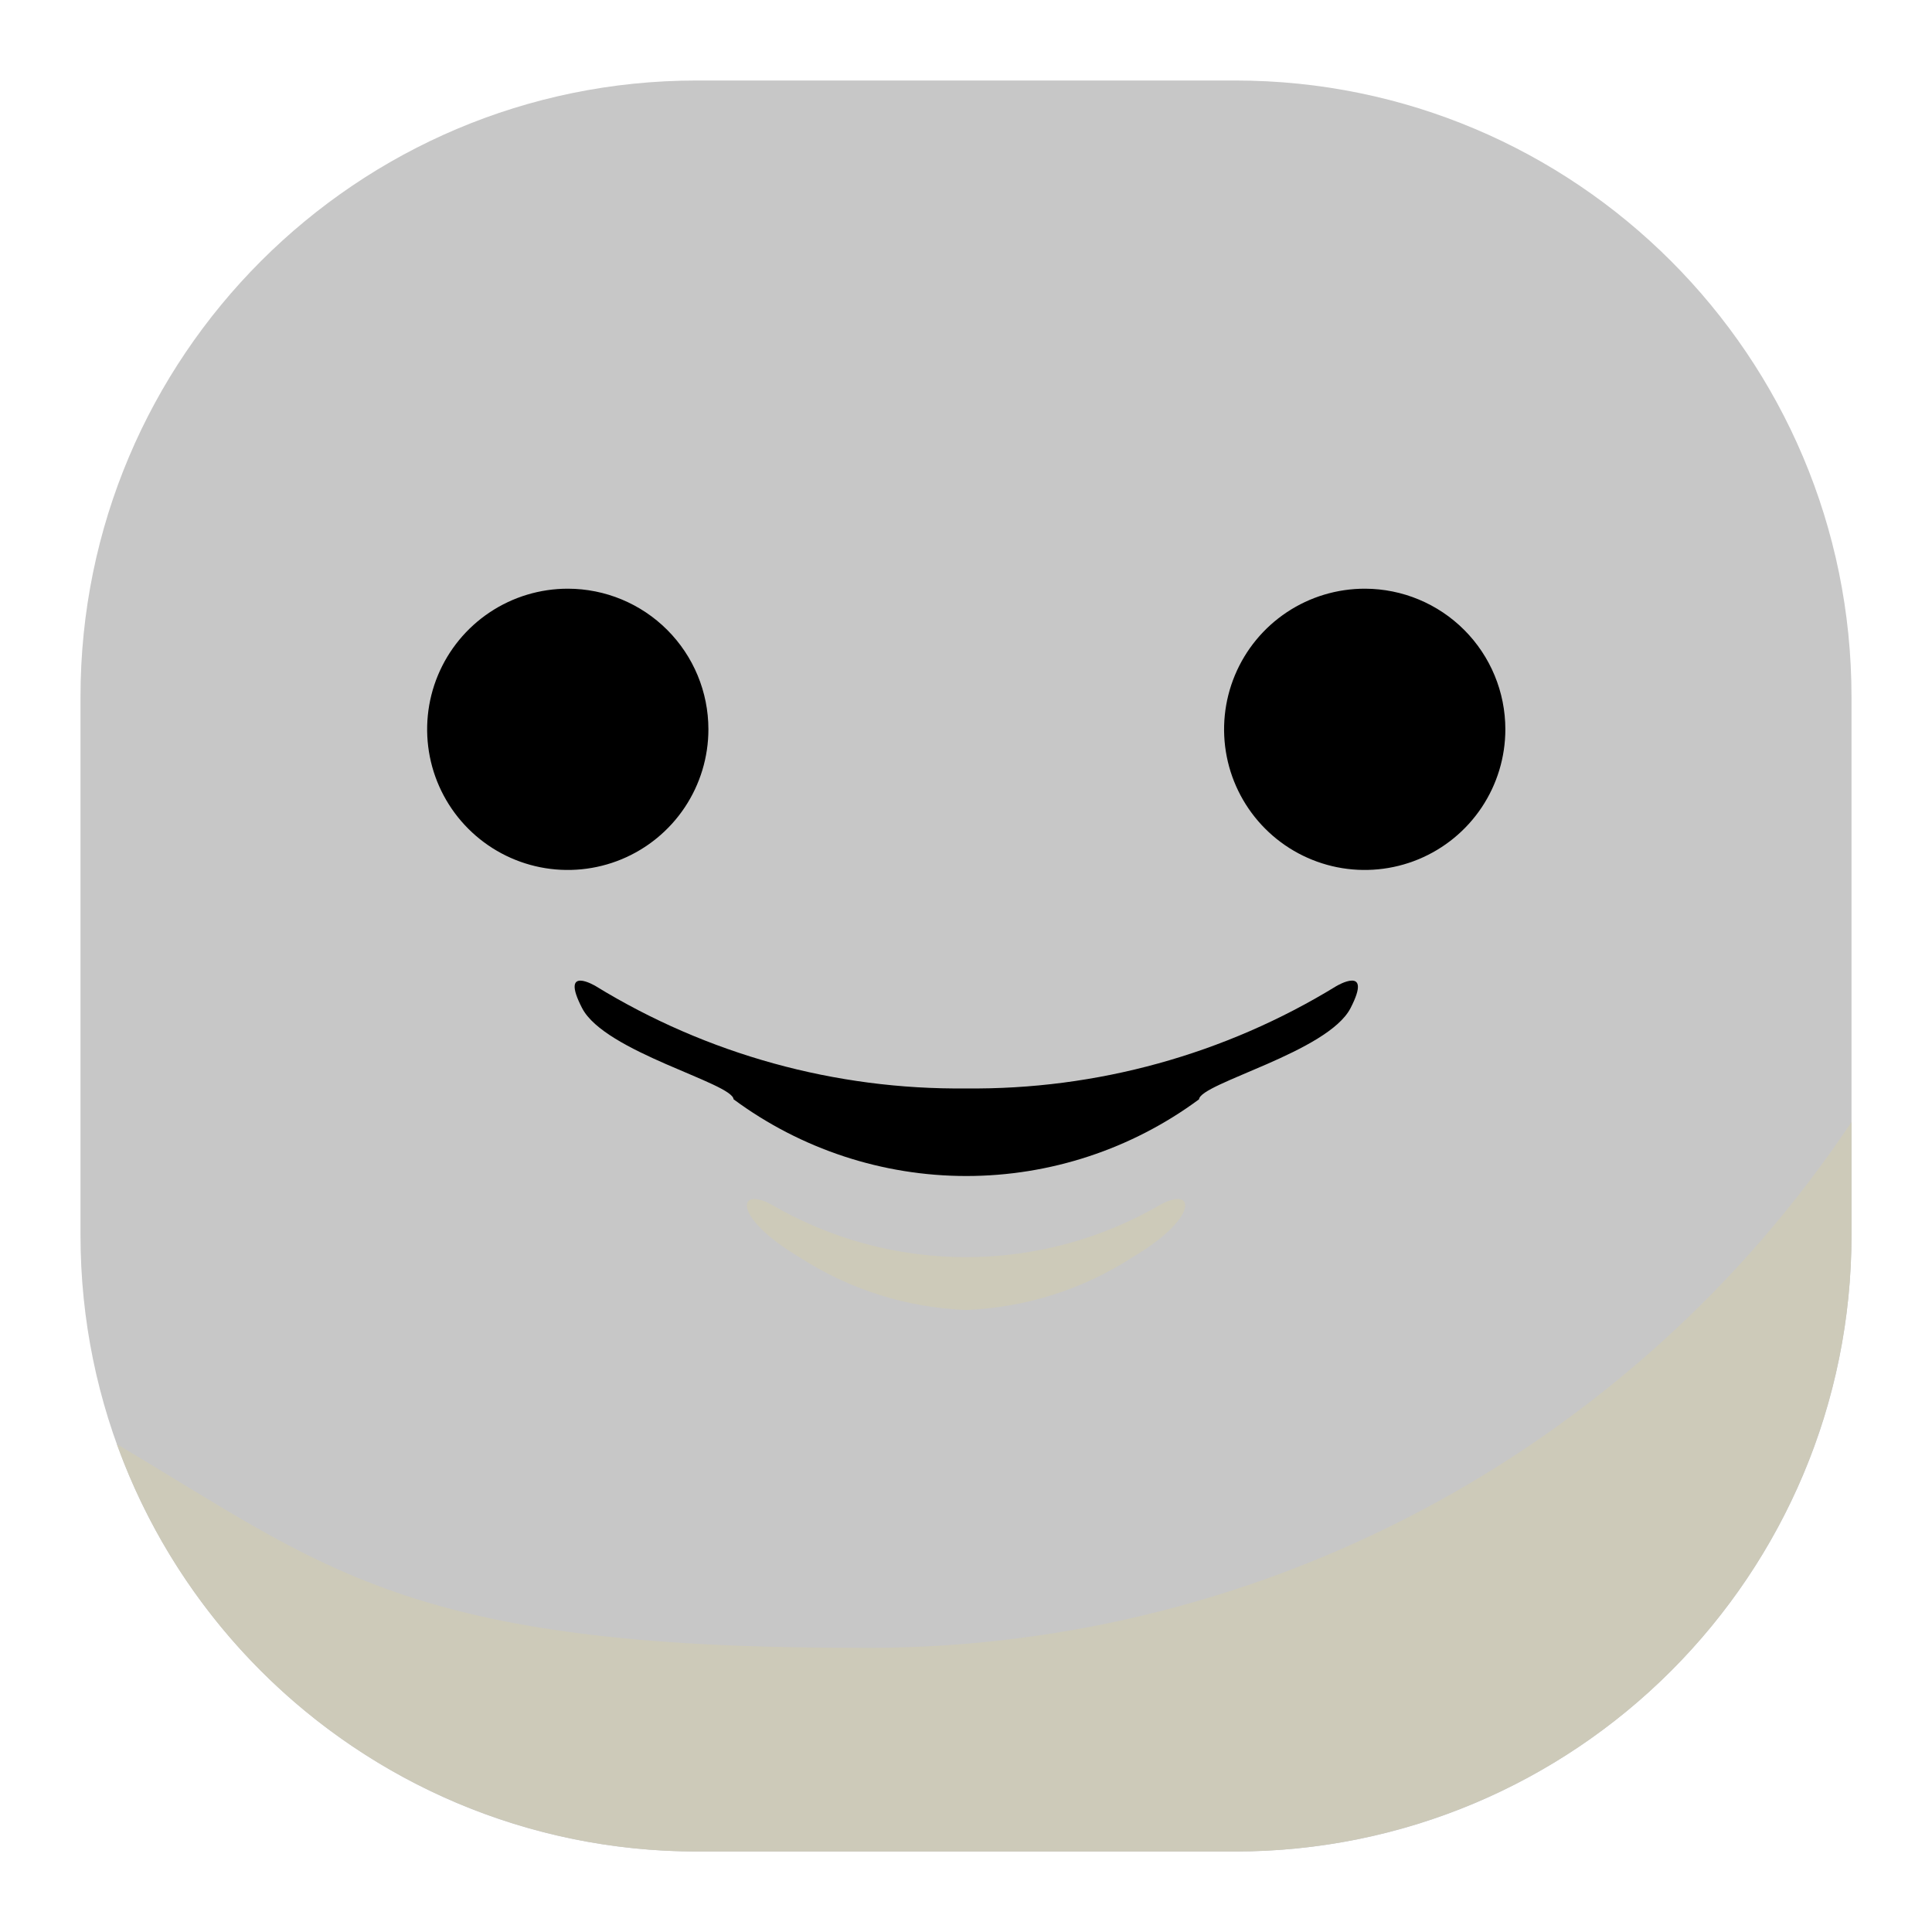 <svg width="120" height="120" viewBox="0 0 120 120" fill="none" xmlns="http://www.w3.org/2000/svg">
<path d="M76.72 5H43.28C22.139 5 5 22.139 5 43.28V76.72C5 97.862 22.139 115 43.28 115H76.72C97.862 115 115 97.862 115 76.72V43.28C115 22.139 97.862 5 76.72 5Z" fill="#C7C7C7"/>
<path d="M35.275 36.565C33.547 36.563 31.857 37.074 30.419 38.032C28.981 38.991 27.86 40.355 27.197 41.951C26.535 43.548 26.361 45.304 26.697 47C27.033 48.695 27.865 50.252 29.087 51.475C30.308 52.697 31.865 53.53 33.56 53.867C35.255 54.204 37.012 54.031 38.609 53.37C40.206 52.708 41.57 51.588 42.53 50.15C43.489 48.713 44.001 47.023 44 45.295C43.999 42.981 43.079 40.762 41.443 39.125C39.807 37.488 37.589 36.568 35.275 36.565Z" fill="black"/>
<path d="M84.79 36.565C83.061 36.56 81.37 37.068 79.93 38.025C78.49 38.982 77.367 40.345 76.702 41.941C76.037 43.537 75.861 45.294 76.195 46.991C76.53 48.687 77.36 50.245 78.581 51.469C79.802 52.693 81.359 53.527 83.055 53.866C84.75 54.204 86.508 54.032 88.105 53.371C89.703 52.71 91.068 51.59 92.029 50.152C92.989 48.714 93.501 47.024 93.5 45.295C93.499 42.983 92.581 40.767 90.949 39.13C89.316 37.494 87.102 36.572 84.79 36.565Z" fill="black"/>
<path d="M115 69.69C108.201 79.871 98.965 88.192 88.132 93.895C77.299 99.598 65.212 102.503 52.97 102.345C25.26 102.345 20.155 97.345 7.26 89.7C9.934 97.109 14.827 103.514 21.272 108.041C27.718 112.569 35.403 114.999 43.28 115H76.72C86.873 115 96.609 110.967 103.788 103.788C110.967 96.609 115 86.872 115 76.72V69.69Z" fill="#CDCAB9"/>
<path d="M83 61.25C76.084 65.49 68.112 67.693 60 67.605C51.888 67.693 43.916 65.49 37 61.25C37 61.25 34.745 59.885 36.155 62.615C37.565 65.345 45.49 67.265 45.565 68.28C49.749 71.374 54.816 73.044 60.02 73.044C65.224 73.044 70.291 71.374 74.475 68.28C74.55 67.28 82.475 65.35 83.885 62.615C85.295 59.88 83 61.25 83 61.25Z" fill="black"/>
<path d="M72.11 74.805C68.436 76.953 64.256 78.084 60 78.084C55.744 78.084 51.565 76.953 47.89 74.805C45.77 73.665 45.51 75.625 49.65 78.085C52.742 80.09 56.318 81.223 60 81.365C63.682 81.223 67.258 80.09 70.35 78.085C74.5 75.625 74.23 73.665 72.11 74.805Z" fill="#CDCAB9"/>
</svg>
